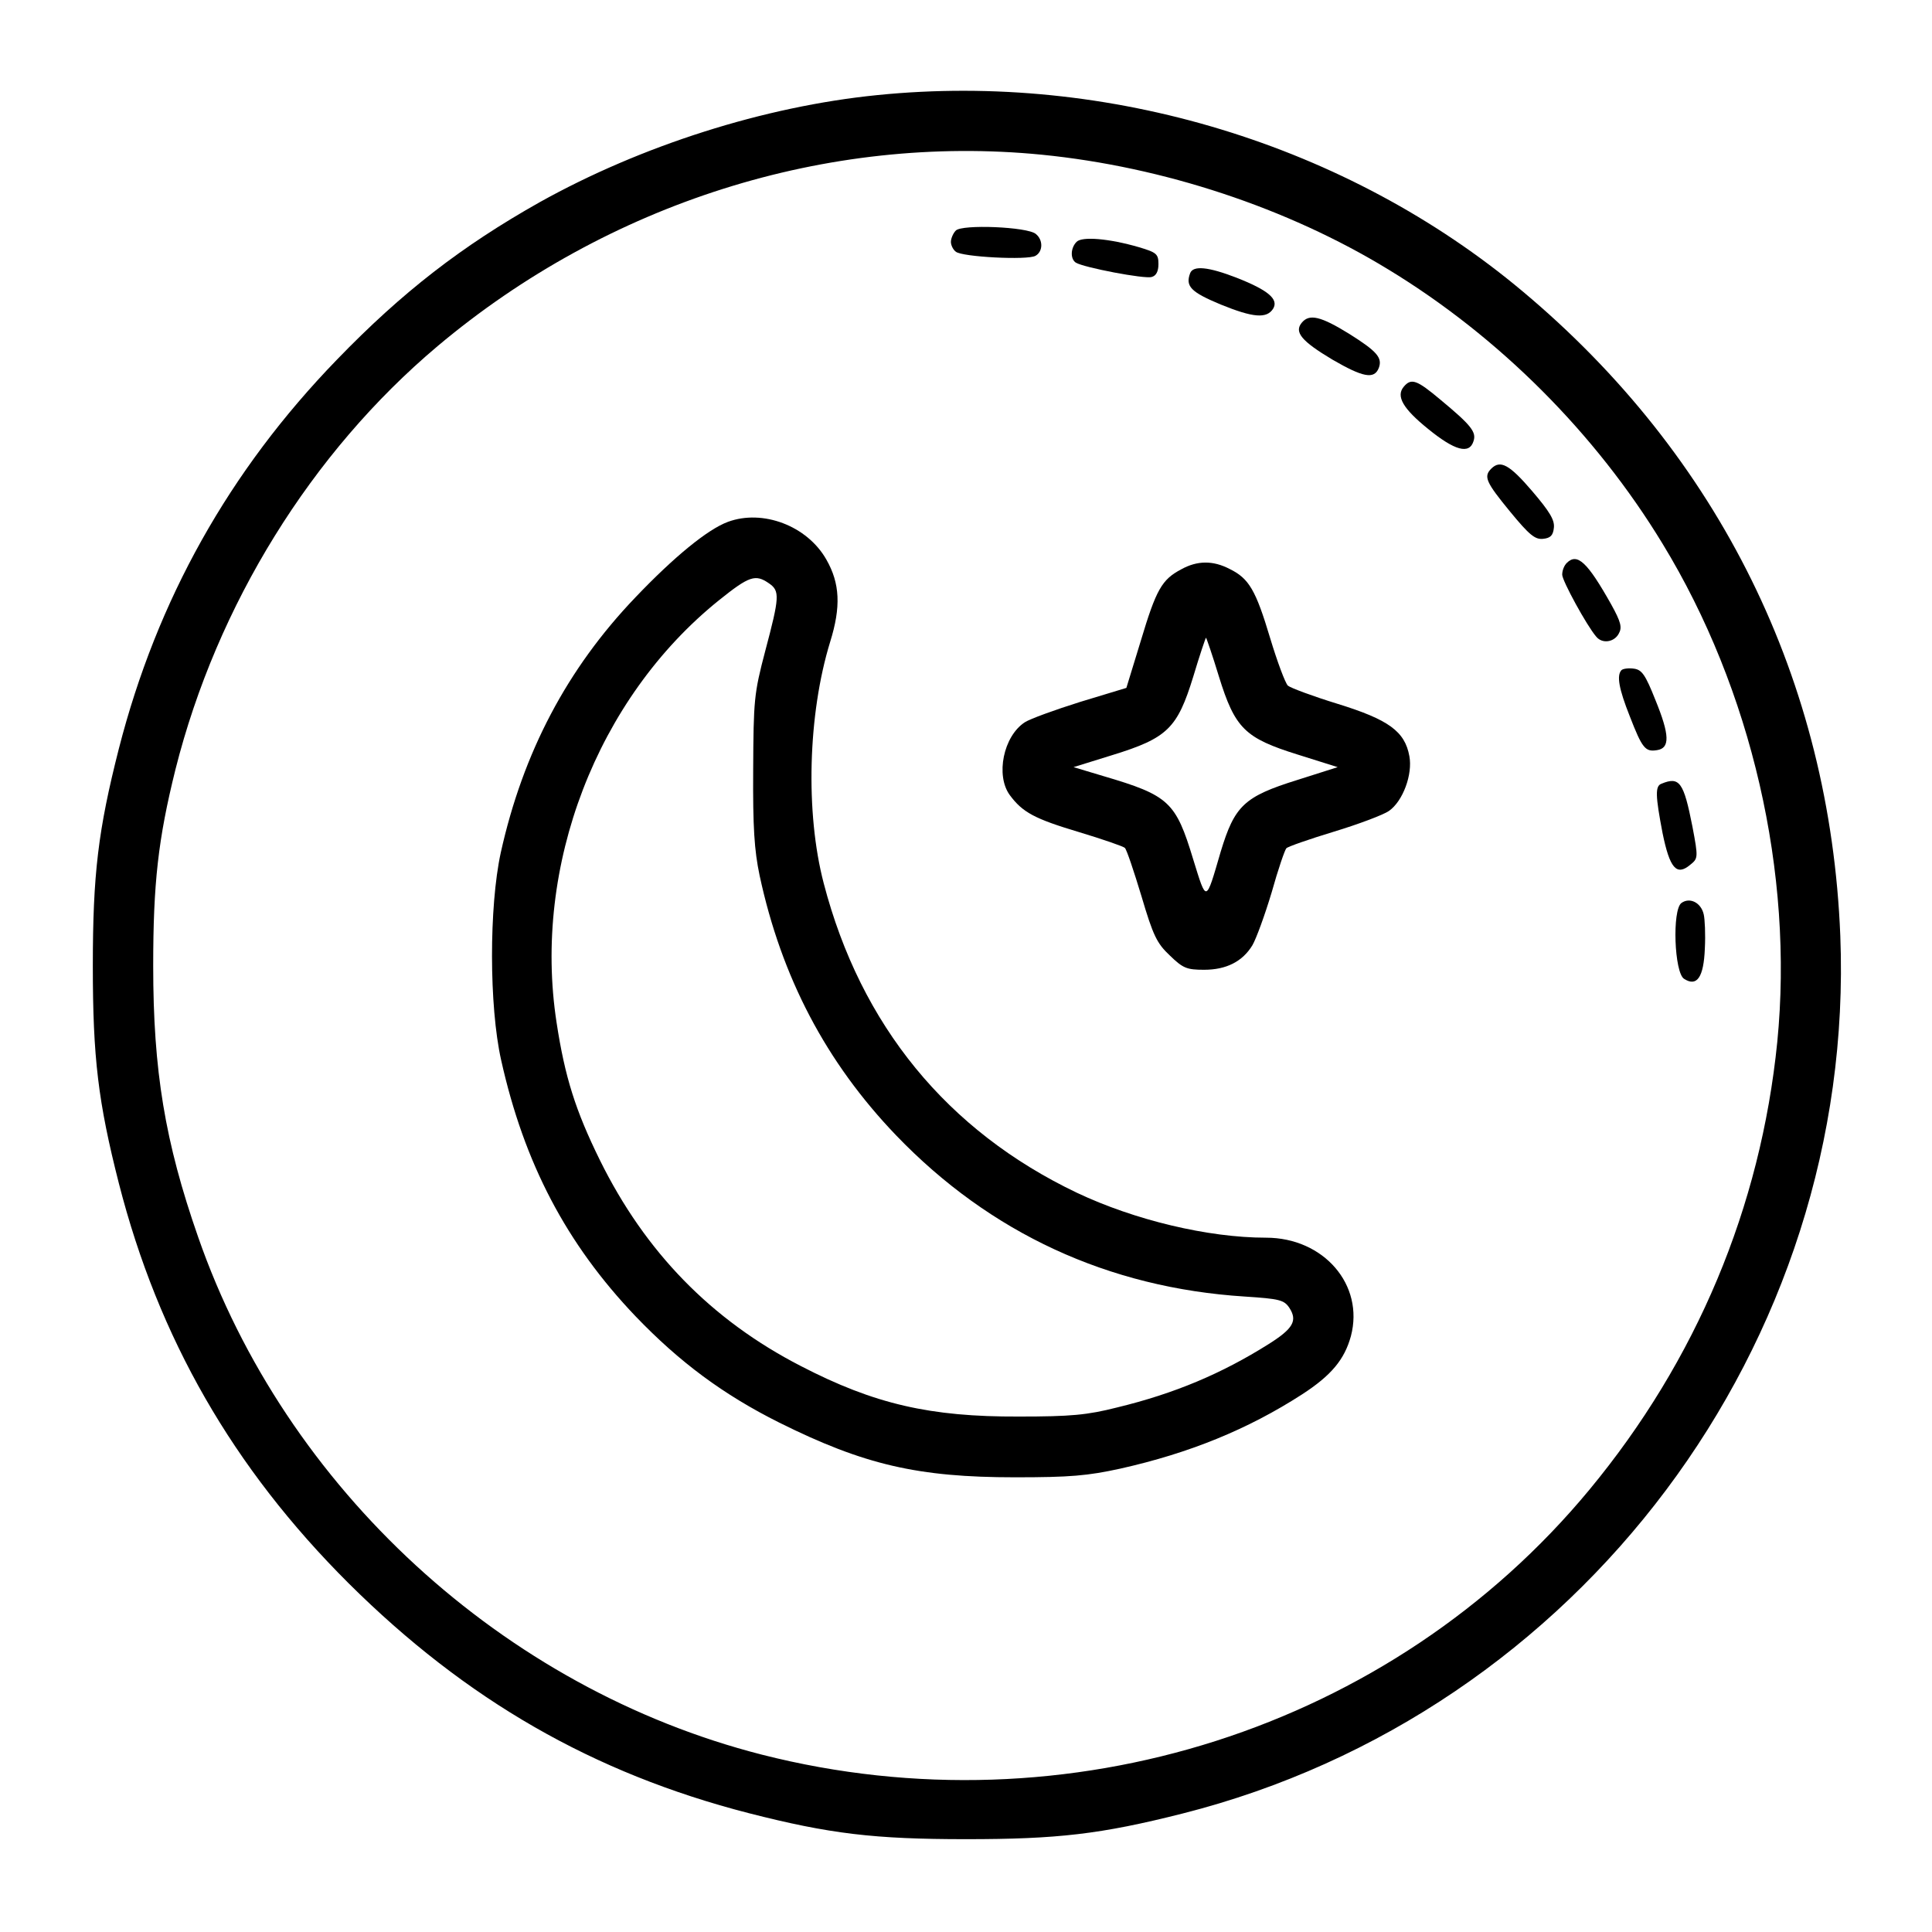 <?xml version="1.0" standalone="no"?>
<!DOCTYPE svg PUBLIC "-//W3C//DTD SVG 20010904//EN"
 "http://www.w3.org/TR/2001/REC-SVG-20010904/DTD/svg10.dtd">
<svg version="1.0" xmlns="http://www.w3.org/2000/svg"
 width="512pt" height="512pt" viewBox="0 0 512 512"
 preserveAspectRatio="xMidYMid meet">

<g transform="translate(0,512) scale(0.1,-0.1)"
fill="#000000" stroke="none">
<path d="M2325 4868 c-300 -30 -626 -134 -895 -284 -206 -116 -364 -238 -537
-417 -286 -295 -477 -637 -578 -1031 -55 -216 -69 -333 -69 -576 0 -243 14
-360 69 -576 105 -410 302 -754 609 -1060 311 -309 648 -503 1060 -609 215
-55 333 -69 576 -69 242 0 357 13 574 68 1051 266 1785 1245 1743 2326 -27
675 -320 1271 -842 1708 -464 389 -1097 582 -1710 520z m436 -158 c322 -32
651 -141 918 -304 293 -178 549 -434 727 -727 236 -387 348 -873 304 -1320
-44 -438 -214 -844 -498 -1187 -524 -633 -1384 -908 -2193 -702 -685 175
-1262 705 -1494 1372 -88 252 -119 441 -119 718 0 219 13 336 59 521 110 436
360 840 695 1122 451 379 1033 563 1601 507z"/>
<path d="M2533 4509 c-7 -7 -13 -21 -13 -30 0 -9 6 -21 13 -26 16 -14 190 -23
211 -11 20 11 21 42 1 58 -22 19 -196 26 -212 9z"/>
<path d="M2853 4479 c-16 -16 -17 -45 -2 -55 21 -13 183 -44 201 -38 12 3 18
15 18 34 0 27 -5 31 -52 45 -79 23 -151 29 -165 14z"/>
<path d="M3154 4396 c-13 -35 2 -50 81 -83 86 -35 122 -38 139 -11 15 25 -13
49 -97 82 -75 29 -115 33 -123 12z"/>
<path d="M3450 4265 c-21 -25 -1 -49 81 -98 81 -47 111 -53 123 -22 10 27 -5
44 -78 90 -76 47 -106 54 -126 30z"/>
<path d="M3720 4095 c-21 -25 -2 -58 65 -112 70 -57 109 -68 120 -32 8 24 -6
42 -88 110 -62 52 -77 58 -97 34z"/>
<path d="M3952 3878 c-21 -21 -14 -36 50 -114 51 -62 66 -74 87 -72 20 2 27 9
29 30 2 20 -11 42 -58 97 -60 70 -84 83 -108 59z"/>
<path d="M1929 3737 c-54 -20 -143 -93 -245 -200 -181 -189 -298 -411 -357
-677 -31 -143 -31 -406 1 -549 61 -274 173 -487 356 -679 117 -122 233 -208
381 -282 225 -112 368 -145 625 -145 146 0 192 4 279 23 183 41 338 104 482
197 77 50 112 92 129 154 36 136 -72 261 -225 261 -154 0 -349 47 -501 119
-344 164 -573 444 -671 820 -49 187 -42 448 17 640 29 93 26 155 -10 218 -51
90 -169 134 -261 100z m109 -163 c29 -20 28 -36 -10 -179 -30 -114 -31 -130
-32 -315 -1 -153 3 -213 17 -280 58 -270 176 -495 362 -689 249 -259 562 -404
924 -427 92 -6 104 -9 118 -30 22 -34 10 -55 -55 -96 -124 -78 -249 -131 -402
-168 -79 -20 -122 -24 -260 -24 -235 -1 -383 33 -578 134 -237 122 -412 302
-532 545 -65 132 -93 221 -115 365 -64 415 107 859 430 1119 81 65 97 70 133
45z"/>
<path d="M4152 3628 c-7 -7 -12 -20 -12 -31 0 -16 65 -135 90 -164 16 -20 48
-15 60 8 9 16 6 30 -20 77 -63 112 -90 138 -118 110z"/>
<path d="M3130 3611 c-51 -27 -66 -53 -107 -190 l-38 -124 -122 -37 c-67 -21
-133 -45 -147 -54 -57 -37 -78 -141 -40 -193 34 -46 66 -63 183 -98 63 -19
118 -38 122 -42 5 -5 24 -62 44 -128 31 -105 41 -125 75 -157 35 -34 45 -38
91 -38 59 0 102 22 128 65 10 17 33 80 51 140 17 61 35 113 39 117 3 4 60 24
126 44 66 20 132 45 146 55 37 26 63 97 54 145 -12 66 -55 97 -191 139 -65 20
-124 42 -131 48 -7 7 -28 63 -47 126 -38 127 -56 158 -107 183 -44 23 -86 23
-129 -1z m100 -283 c43 -139 69 -164 210 -208 l105 -33 -107 -34 c-141 -44
-166 -68 -203 -190 -40 -137 -37 -136 -73 -20 -46 152 -64 169 -237 220 l-80
24 103 32 c146 45 172 71 214 207 17 57 33 104 34 104 1 0 17 -46 34 -102z"/>
<path d="M4297 3344 c-13 -14 -7 -49 22 -122 33 -85 41 -95 72 -90 35 5 34 40
-4 133 -27 68 -36 80 -57 83 -14 2 -29 0 -33 -4z"/>
<path d="M4403 3043 c-17 -6 -16 -32 3 -131 19 -93 37 -114 73 -84 21 17 22
18 6 102 -23 117 -34 133 -82 113z"/>
<path d="M4456 2727 c-25 -18 -19 -185 7 -201 34 -22 52 4 55 80 2 38 0 79 -3
91 -7 31 -37 46 -59 30z"/>
</g>
</svg>
